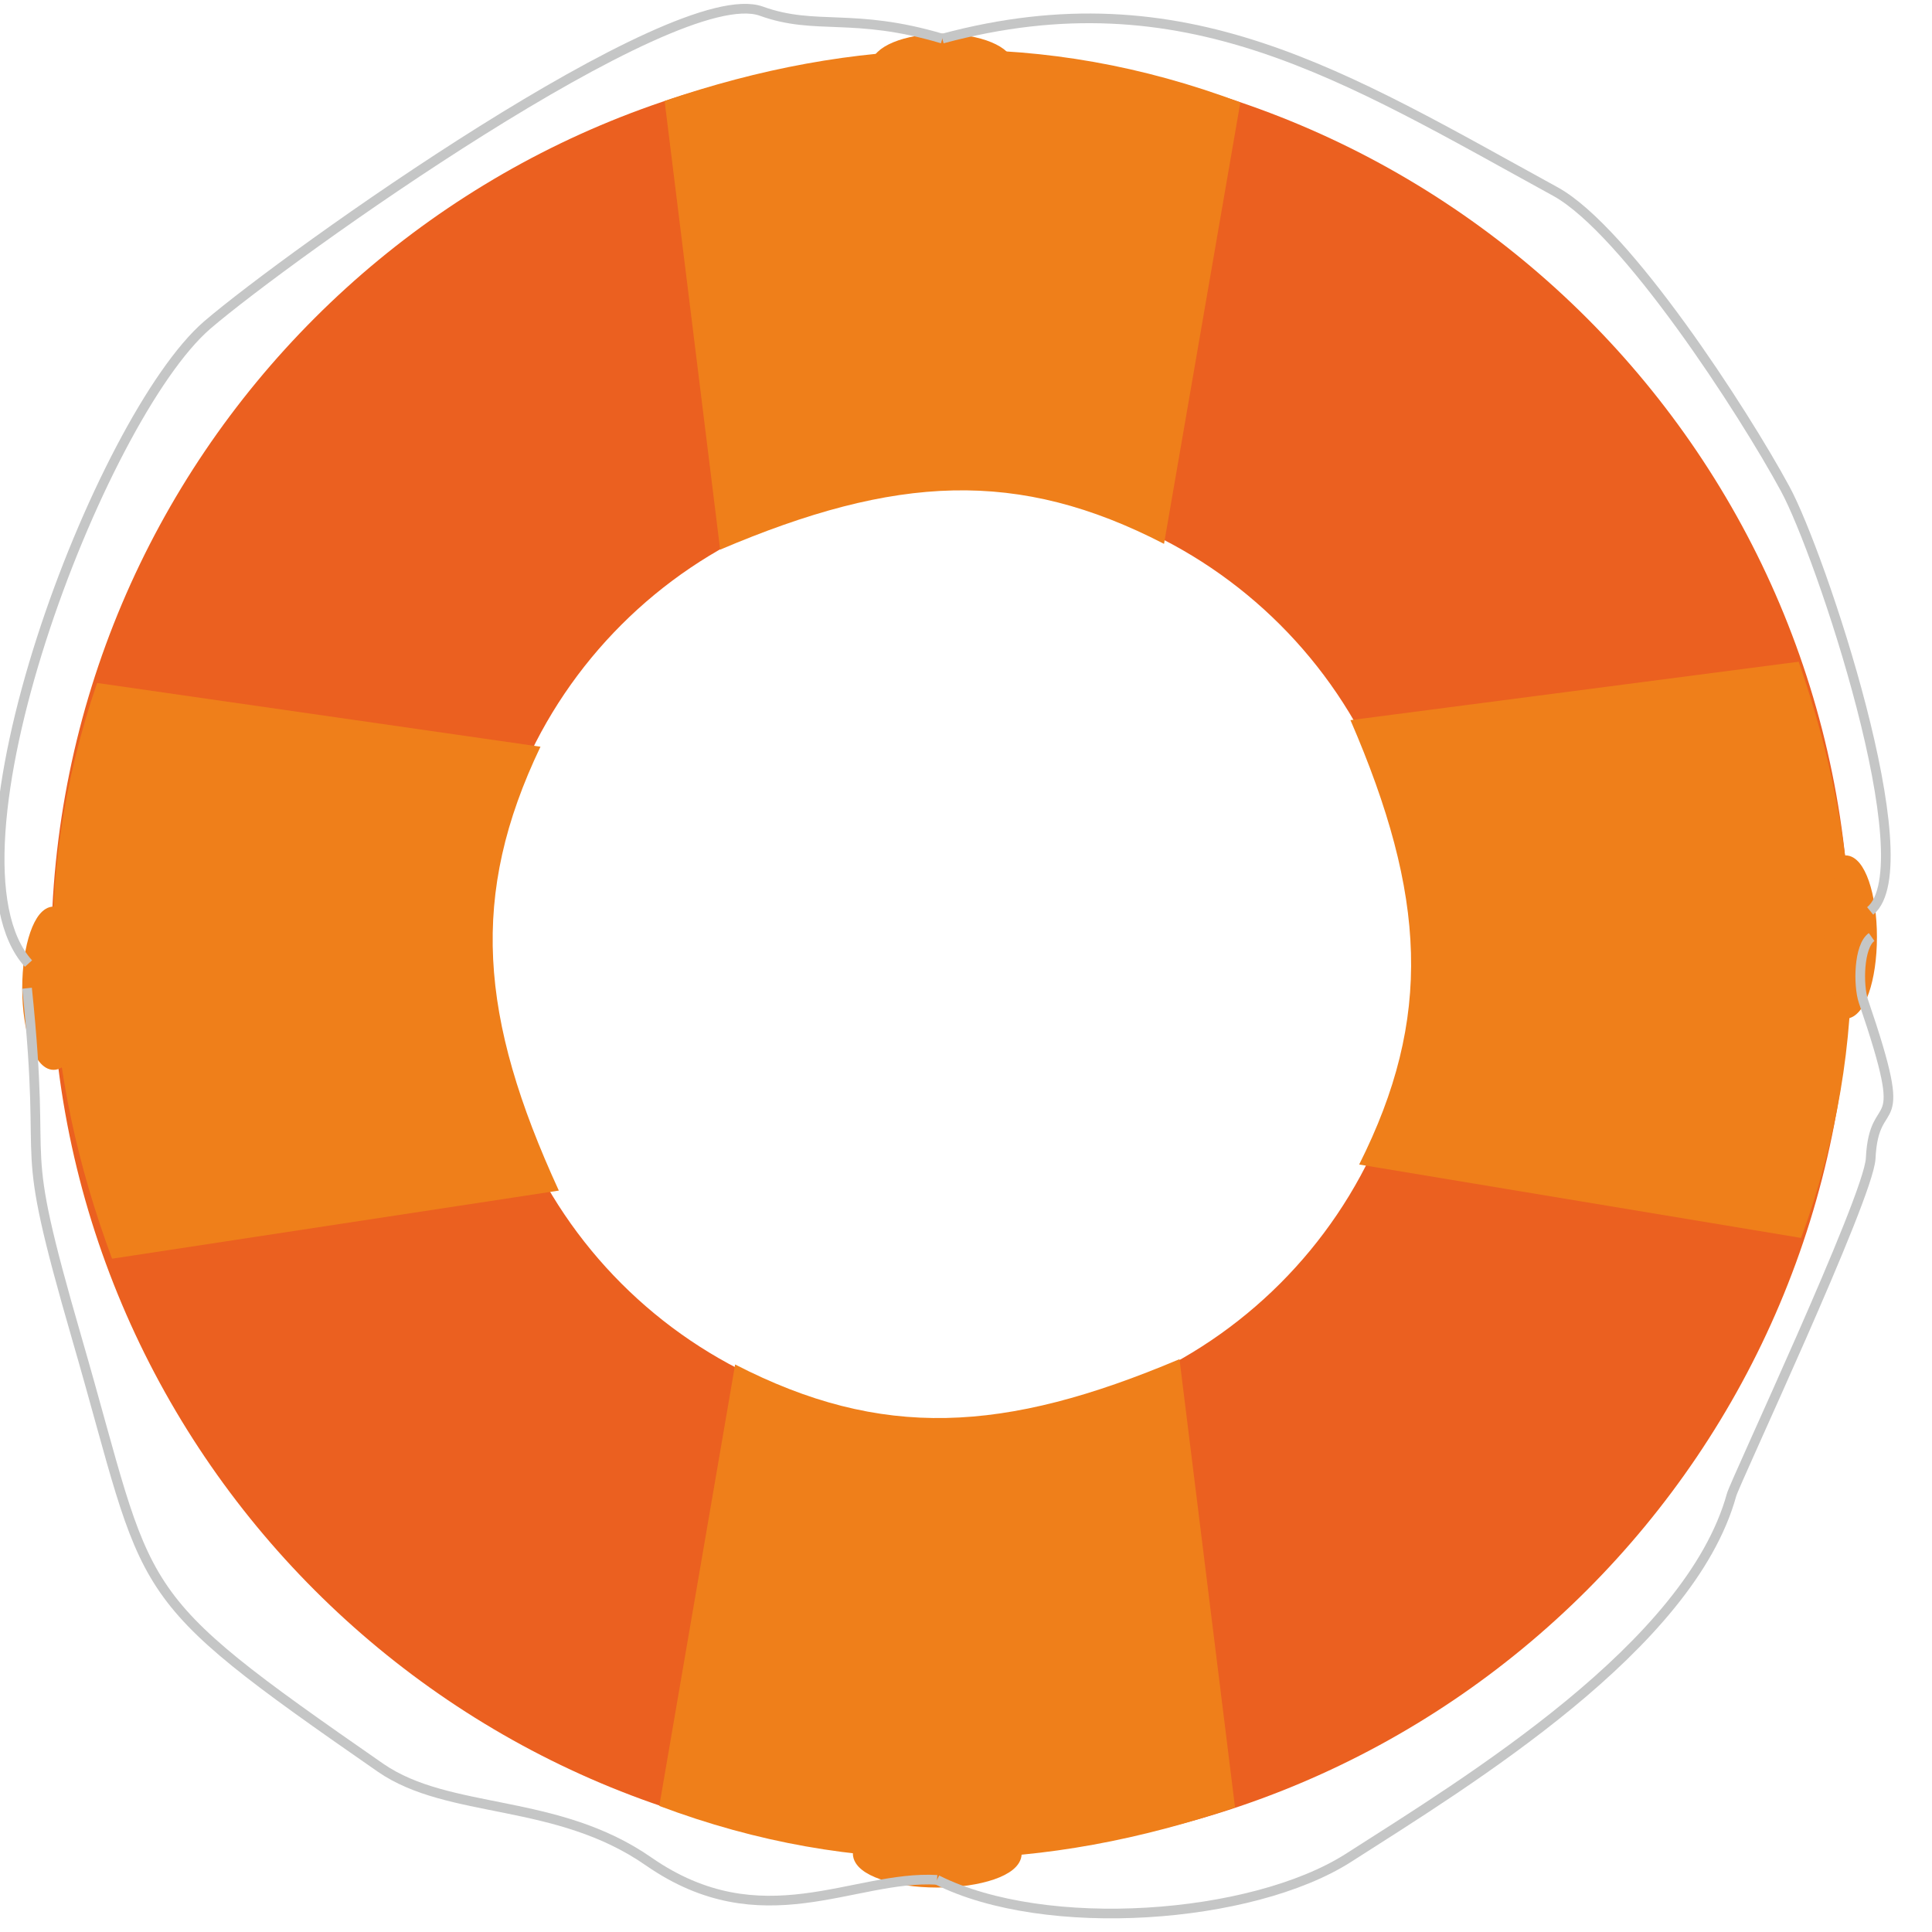 <?xml version="1.0" encoding="UTF-8"?>
<!DOCTYPE svg PUBLIC "-//W3C//DTD SVG 1.1//EN" "http://www.w3.org/Graphics/SVG/1.1/DTD/svg11.dtd">
<!-- Creator: CorelDRAW X8 -->
<svg xmlns="http://www.w3.org/2000/svg" xml:space="preserve" width="40mm" height="40mm" version="1.1" style="shape-rendering:geometricPrecision; text-rendering:geometricPrecision; image-rendering:optimizeQuality; fill-rule:evenodd; clip-rule:evenodd"
viewBox="0 0 4000 4000"
 xmlns:xlink="http://www.w3.org/1999/xlink">
 <defs>
  <style type="text/css">
   <![CDATA[
    .str1 {stroke:#EF7F1A;stroke-width:24.55}
    .str2 {stroke:#C5C6C6;stroke-width:20}
    .str0 {stroke:#EF7F1A;stroke-width:20}
    .fil1 {fill:none}
    .fil2 {fill:#EF7F1A}
    .fil0 {fill:#EB6020}
   ]]>
  </style>
 </defs>
 <g id="Layer_x0020_1">
  <path class="fil0" d="M1968 113c1029,0 1863,834 1863,1862 0,1029 -834,1863 -1863,1863 -1028,0 -1862,-834 -1862,-1863 0,-1028 834,-1862 1862,-1862zm0 898c533,0 965,432 965,964 0,533 -432,965 -965,965 -532,0 -964,-432 -964,-965 0,-532 432,-964 964,-964z"/>
  <circle class="fil1" cx="1968" cy="1975" r="964"/>
  <path class="fil2" d="M1376 209c389,-133 785,-150 1192,3l-158 914c-302,-156 -555,-143 -919,12l-115 -929z"/>
  <path class="fil2" d="M2557 3742c-389,133 -785,150 -1192,-3l157 -914c303,156 556,143 920,-11l115 928z"/>
  <path class="fil2" d="M232 2606c-143,-385 -172,-781 -31,-1192l918 132c-147,307 -127,560 38,919l-925 141z"/>
  <path class="fil2" d="M3724 1370c135,388 155,785 5,1193l-915 -152c153,-304 139,-557 -18,-920l928 -121z"/>
  <ellipse class="fil2 str0" cx="1951" cy="137" rx="138" ry="57"/>
  <ellipse class="fil2 str0" cx="3821" cy="1940" rx="55" ry="159"/>
  <ellipse class="fil2 str0" cx="111" cy="2046" rx="55" ry="159"/>
  <ellipse class="fil2 str1" transform="matrix(-0.001 1.228 -1.228 -0.001 1940.49 3837.63)" rx="45" ry="130"/>
  <path class="fil1 str2" d="M1951 80c502,-135 834,78 1270,317 146,81 389,456 475,615 72,132 290,781 176,874"/>
  <path class="fil1 str2" d="M59 1995c-200,-220 148,-1130 370,-1322 168,-144 967,-714 1147,-650 113,41 190,2 375,57"/>
  <path class="fil1 str2" d="M56 2046c44,423 -27,276 104,728 157,542 95,516 628,886 142,98 364,61 555,194 235,163 423,28 597,38"/>
  <path class="fil1 str2" d="M1940 3892c225,113 651,82 851,-45 250,-160 707,-438 794,-752 6,-24 283,-614 288,-696 7,-148 88,-25 -15,-326 -11,-33 -10,-114 17,-133"/>
 </g>
</svg>
